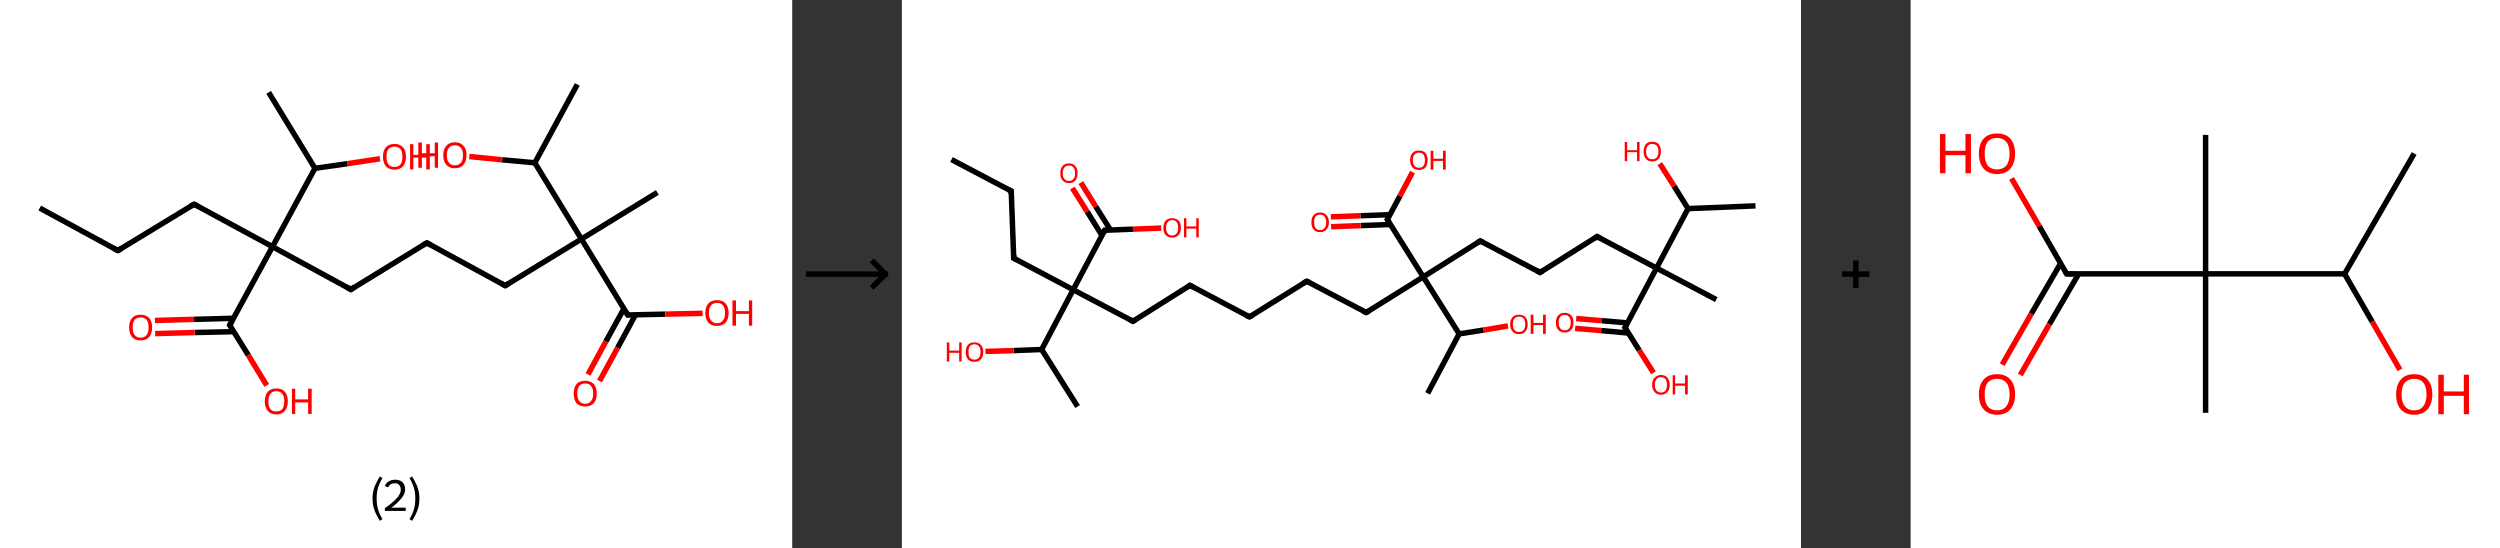 <?xml version='1.0' encoding='ASCII' standalone='yes'?>
<svg xmlns="http://www.w3.org/2000/svg" xmlns:xlink="http://www.w3.org/1999/xlink" version="1.1" width="912.0px" viewBox="0 0 912.0 200.0" height="200.0px">
  <rect x="0" y="0" width="912.0" height="200.0" fill="#333333" stroke="none"/>
  <g>
    <g transform="translate(0, 0) scale(1 1) "><!-- END OF HEADER -->
<rect style="opacity:1.0;fill:#FFFFFF;stroke:none" width="289.0" height="200.0" x="0.0" y="0.0"> </rect>
<path class="bond-0 atom-0 atom-1" d="M 14.5,75.9 L 43.0,91.4" style="fill:none;fill-rule:evenodd;stroke:#000000;stroke-width:2.0px;stroke-linecap:butt;stroke-linejoin:miter;stroke-opacity:1"/>
<path class="bond-1 atom-1 atom-2" d="M 43.0,91.4 L 70.8,74.5" style="fill:none;fill-rule:evenodd;stroke:#000000;stroke-width:2.0px;stroke-linecap:butt;stroke-linejoin:miter;stroke-opacity:1"/>
<path class="bond-2 atom-2 atom-3" d="M 70.8,74.5 L 99.4,90.0" style="fill:none;fill-rule:evenodd;stroke:#000000;stroke-width:2.0px;stroke-linecap:butt;stroke-linejoin:miter;stroke-opacity:1"/>
<path class="bond-3 atom-3 atom-4" d="M 99.4,90.0 L 128.0,105.6" style="fill:none;fill-rule:evenodd;stroke:#000000;stroke-width:2.0px;stroke-linecap:butt;stroke-linejoin:miter;stroke-opacity:1"/>
<path class="bond-4 atom-4 atom-5" d="M 128.0,105.6 L 155.7,88.6" style="fill:none;fill-rule:evenodd;stroke:#000000;stroke-width:2.0px;stroke-linecap:butt;stroke-linejoin:miter;stroke-opacity:1"/>
<path class="bond-5 atom-5 atom-6" d="M 155.7,88.6 L 184.3,104.2" style="fill:none;fill-rule:evenodd;stroke:#000000;stroke-width:2.0px;stroke-linecap:butt;stroke-linejoin:miter;stroke-opacity:1"/>
<path class="bond-6 atom-6 atom-7" d="M 184.3,104.2 L 212.1,87.2" style="fill:none;fill-rule:evenodd;stroke:#000000;stroke-width:2.0px;stroke-linecap:butt;stroke-linejoin:miter;stroke-opacity:1"/>
<path class="bond-7 atom-7 atom-8" d="M 212.1,87.2 L 239.8,70.2" style="fill:none;fill-rule:evenodd;stroke:#000000;stroke-width:2.0px;stroke-linecap:butt;stroke-linejoin:miter;stroke-opacity:1"/>
<path class="bond-8 atom-7 atom-9" d="M 212.1,87.2 L 229.0,114.9" style="fill:none;fill-rule:evenodd;stroke:#000000;stroke-width:2.0px;stroke-linecap:butt;stroke-linejoin:miter;stroke-opacity:1"/>
<path class="bond-9 atom-9 atom-10" d="M 227.6,112.6 L 221.0,124.6" style="fill:none;fill-rule:evenodd;stroke:#000000;stroke-width:2.0px;stroke-linecap:butt;stroke-linejoin:miter;stroke-opacity:1"/>
<path class="bond-9 atom-9 atom-10" d="M 221.0,124.6 L 214.5,136.6" style="fill:none;fill-rule:evenodd;stroke:#FF0000;stroke-width:2.0px;stroke-linecap:butt;stroke-linejoin:miter;stroke-opacity:1"/>
<path class="bond-9 atom-9 atom-10" d="M 231.8,114.9 L 225.3,126.9" style="fill:none;fill-rule:evenodd;stroke:#000000;stroke-width:2.0px;stroke-linecap:butt;stroke-linejoin:miter;stroke-opacity:1"/>
<path class="bond-9 atom-9 atom-10" d="M 225.3,126.9 L 218.7,139.0" style="fill:none;fill-rule:evenodd;stroke:#FF0000;stroke-width:2.0px;stroke-linecap:butt;stroke-linejoin:miter;stroke-opacity:1"/>
<path class="bond-10 atom-9 atom-11" d="M 229.0,114.9 L 242.7,114.6" style="fill:none;fill-rule:evenodd;stroke:#000000;stroke-width:2.0px;stroke-linecap:butt;stroke-linejoin:miter;stroke-opacity:1"/>
<path class="bond-10 atom-9 atom-11" d="M 242.7,114.6 L 256.3,114.3" style="fill:none;fill-rule:evenodd;stroke:#FF0000;stroke-width:2.0px;stroke-linecap:butt;stroke-linejoin:miter;stroke-opacity:1"/>
<path class="bond-11 atom-7 atom-12" d="M 212.1,87.2 L 195.1,59.4" style="fill:none;fill-rule:evenodd;stroke:#000000;stroke-width:2.0px;stroke-linecap:butt;stroke-linejoin:miter;stroke-opacity:1"/>
<path class="bond-12 atom-12 atom-13" d="M 195.1,59.4 L 210.6,30.8" style="fill:none;fill-rule:evenodd;stroke:#000000;stroke-width:2.0px;stroke-linecap:butt;stroke-linejoin:miter;stroke-opacity:1"/>
<path class="bond-13 atom-12 atom-14" d="M 195.1,59.4 L 183.2,58.3" style="fill:none;fill-rule:evenodd;stroke:#000000;stroke-width:2.0px;stroke-linecap:butt;stroke-linejoin:miter;stroke-opacity:1"/>
<path class="bond-13 atom-12 atom-14" d="M 183.2,58.3 L 171.2,57.1" style="fill:none;fill-rule:evenodd;stroke:#FF0000;stroke-width:2.0px;stroke-linecap:butt;stroke-linejoin:miter;stroke-opacity:1"/>
<path class="bond-14 atom-3 atom-15" d="M 99.4,90.0 L 83.8,118.6" style="fill:none;fill-rule:evenodd;stroke:#000000;stroke-width:2.0px;stroke-linecap:butt;stroke-linejoin:miter;stroke-opacity:1"/>
<path class="bond-15 atom-15 atom-16" d="M 85.2,116.1 L 70.8,116.5" style="fill:none;fill-rule:evenodd;stroke:#000000;stroke-width:2.0px;stroke-linecap:butt;stroke-linejoin:miter;stroke-opacity:1"/>
<path class="bond-15 atom-15 atom-16" d="M 70.8,116.5 L 56.5,116.9" style="fill:none;fill-rule:evenodd;stroke:#FF0000;stroke-width:2.0px;stroke-linecap:butt;stroke-linejoin:miter;stroke-opacity:1"/>
<path class="bond-15 atom-15 atom-16" d="M 85.3,121.0 L 71.0,121.3" style="fill:none;fill-rule:evenodd;stroke:#000000;stroke-width:2.0px;stroke-linecap:butt;stroke-linejoin:miter;stroke-opacity:1"/>
<path class="bond-15 atom-15 atom-16" d="M 71.0,121.3 L 56.6,121.7" style="fill:none;fill-rule:evenodd;stroke:#FF0000;stroke-width:2.0px;stroke-linecap:butt;stroke-linejoin:miter;stroke-opacity:1"/>
<path class="bond-16 atom-15 atom-17" d="M 83.8,118.6 L 90.6,129.6" style="fill:none;fill-rule:evenodd;stroke:#000000;stroke-width:2.0px;stroke-linecap:butt;stroke-linejoin:miter;stroke-opacity:1"/>
<path class="bond-16 atom-15 atom-17" d="M 90.6,129.6 L 97.3,140.6" style="fill:none;fill-rule:evenodd;stroke:#FF0000;stroke-width:2.0px;stroke-linecap:butt;stroke-linejoin:miter;stroke-opacity:1"/>
<path class="bond-17 atom-3 atom-18" d="M 99.4,90.0 L 114.9,61.4" style="fill:none;fill-rule:evenodd;stroke:#000000;stroke-width:2.0px;stroke-linecap:butt;stroke-linejoin:miter;stroke-opacity:1"/>
<path class="bond-18 atom-18 atom-19" d="M 114.9,61.4 L 98.0,33.7" style="fill:none;fill-rule:evenodd;stroke:#000000;stroke-width:2.0px;stroke-linecap:butt;stroke-linejoin:miter;stroke-opacity:1"/>
<path class="bond-19 atom-18 atom-20" d="M 114.9,61.4 L 126.8,59.7" style="fill:none;fill-rule:evenodd;stroke:#000000;stroke-width:2.0px;stroke-linecap:butt;stroke-linejoin:miter;stroke-opacity:1"/>
<path class="bond-19 atom-18 atom-20" d="M 126.8,59.7 L 138.6,57.9" style="fill:none;fill-rule:evenodd;stroke:#FF0000;stroke-width:2.0px;stroke-linecap:butt;stroke-linejoin:miter;stroke-opacity:1"/>
<path d="M 41.6,90.7 L 43.0,91.4 L 44.4,90.6" style="fill:none;stroke:#000000;stroke-width:2.0px;stroke-linecap:butt;stroke-linejoin:miter;stroke-opacity:1;"/>
<path d="M 69.4,75.3 L 70.8,74.5 L 72.2,75.2" style="fill:none;stroke:#000000;stroke-width:2.0px;stroke-linecap:butt;stroke-linejoin:miter;stroke-opacity:1;"/>
<path d="M 126.5,104.8 L 128.0,105.6 L 129.3,104.7" style="fill:none;stroke:#000000;stroke-width:2.0px;stroke-linecap:butt;stroke-linejoin:miter;stroke-opacity:1;"/>
<path d="M 154.3,89.4 L 155.7,88.6 L 157.2,89.4" style="fill:none;stroke:#000000;stroke-width:2.0px;stroke-linecap:butt;stroke-linejoin:miter;stroke-opacity:1;"/>
<path d="M 182.9,103.4 L 184.3,104.2 L 185.7,103.3" style="fill:none;stroke:#000000;stroke-width:2.0px;stroke-linecap:butt;stroke-linejoin:miter;stroke-opacity:1;"/>
<path d="M 228.2,113.6 L 229.0,114.9 L 229.7,114.9" style="fill:none;stroke:#000000;stroke-width:2.0px;stroke-linecap:butt;stroke-linejoin:miter;stroke-opacity:1;"/>
<path d="M 84.6,117.2 L 83.8,118.6 L 84.2,119.2" style="fill:none;stroke:#000000;stroke-width:2.0px;stroke-linecap:butt;stroke-linejoin:miter;stroke-opacity:1;"/>
<path class="atom-10" d="M 209.3 143.6 Q 209.3 141.3, 210.3 140.1 Q 211.4 138.9, 213.5 138.9 Q 215.5 138.9, 216.6 140.1 Q 217.7 141.3, 217.7 143.6 Q 217.7 145.8, 216.6 147.1 Q 215.5 148.3, 213.5 148.3 Q 211.5 148.3, 210.3 147.1 Q 209.3 145.8, 209.3 143.6 M 213.5 147.3 Q 214.9 147.3, 215.6 146.3 Q 216.4 145.4, 216.4 143.6 Q 216.4 141.7, 215.6 140.8 Q 214.9 139.9, 213.5 139.9 Q 212.1 139.9, 211.3 140.8 Q 210.6 141.7, 210.6 143.6 Q 210.6 145.4, 211.3 146.3 Q 212.1 147.3, 213.5 147.3 " fill="#FF0000"/>
<path class="atom-11" d="M 257.3 114.2 Q 257.3 111.9, 258.4 110.7 Q 259.5 109.5, 261.6 109.5 Q 263.6 109.5, 264.7 110.7 Q 265.8 111.9, 265.8 114.2 Q 265.8 116.4, 264.7 117.7 Q 263.6 118.9, 261.6 118.9 Q 259.5 118.9, 258.4 117.7 Q 257.3 116.4, 257.3 114.2 M 261.6 117.9 Q 263.0 117.9, 263.7 116.9 Q 264.5 116.0, 264.5 114.2 Q 264.5 112.3, 263.7 111.4 Q 263.0 110.5, 261.6 110.5 Q 260.2 110.5, 259.4 111.4 Q 258.6 112.3, 258.6 114.2 Q 258.6 116.0, 259.4 116.9 Q 260.2 117.9, 261.6 117.9 " fill="#FF0000"/>
<path class="atom-11" d="M 267.2 109.6 L 268.5 109.6 L 268.5 113.5 L 273.2 113.5 L 273.2 109.6 L 274.4 109.6 L 274.4 118.8 L 273.2 118.8 L 273.2 114.5 L 268.5 114.5 L 268.5 118.8 L 267.2 118.8 L 267.2 109.6 " fill="#FF0000"/>
<path class="atom-14" d="M 152.6 52.0 L 153.9 52.0 L 153.9 55.9 L 158.6 55.9 L 158.6 52.0 L 159.8 52.0 L 159.8 61.2 L 158.6 61.2 L 158.6 57.0 L 153.9 57.0 L 153.9 61.2 L 152.6 61.2 L 152.6 52.0 " fill="#FF0000"/>
<path class="atom-14" d="M 161.7 56.6 Q 161.7 54.4, 162.8 53.2 Q 163.9 51.9, 165.9 51.9 Q 168.0 51.9, 169.1 53.2 Q 170.2 54.4, 170.2 56.6 Q 170.2 58.8, 169.1 60.1 Q 168.0 61.4, 165.9 61.4 Q 163.9 61.4, 162.8 60.1 Q 161.7 58.9, 161.7 56.6 M 165.9 60.3 Q 167.3 60.3, 168.1 59.4 Q 168.9 58.5, 168.9 56.6 Q 168.9 54.8, 168.1 53.9 Q 167.3 53.0, 165.9 53.0 Q 164.5 53.0, 163.8 53.9 Q 163.0 54.8, 163.0 56.6 Q 163.0 58.5, 163.8 59.4 Q 164.5 60.3, 165.9 60.3 " fill="#FF0000"/>
<path class="atom-16" d="M 47.1 119.4 Q 47.1 117.2, 48.2 116.0 Q 49.2 114.8, 51.3 114.8 Q 53.3 114.8, 54.4 116.0 Q 55.5 117.2, 55.5 119.4 Q 55.5 121.7, 54.4 123.0 Q 53.3 124.2, 51.3 124.2 Q 49.3 124.2, 48.2 123.0 Q 47.1 121.7, 47.1 119.4 M 51.3 123.2 Q 52.7 123.2, 53.5 122.2 Q 54.2 121.3, 54.2 119.4 Q 54.2 117.6, 53.5 116.7 Q 52.7 115.8, 51.3 115.8 Q 49.9 115.8, 49.1 116.7 Q 48.4 117.6, 48.4 119.4 Q 48.4 121.3, 49.1 122.2 Q 49.9 123.2, 51.3 123.2 " fill="#FF0000"/>
<path class="atom-17" d="M 96.6 146.4 Q 96.6 144.2, 97.7 142.9 Q 98.8 141.7, 100.8 141.7 Q 102.8 141.7, 103.9 142.9 Q 105.0 144.2, 105.0 146.4 Q 105.0 148.6, 103.9 149.9 Q 102.8 151.2, 100.8 151.2 Q 98.8 151.2, 97.7 149.9 Q 96.6 148.6, 96.6 146.4 M 100.8 150.1 Q 102.2 150.1, 103.0 149.2 Q 103.7 148.2, 103.7 146.4 Q 103.7 144.6, 103.0 143.7 Q 102.2 142.7, 100.8 142.7 Q 99.4 142.7, 98.6 143.7 Q 97.9 144.6, 97.9 146.4 Q 97.9 148.2, 98.6 149.2 Q 99.4 150.1, 100.8 150.1 " fill="#FF0000"/>
<path class="atom-17" d="M 106.5 141.8 L 107.7 141.8 L 107.7 145.7 L 112.4 145.7 L 112.4 141.8 L 113.7 141.8 L 113.7 151.0 L 112.4 151.0 L 112.4 146.8 L 107.7 146.8 L 107.7 151.0 L 106.5 151.0 L 106.5 141.8 " fill="#FF0000"/>
<path class="atom-20" d="M 139.7 57.2 Q 139.7 54.9, 140.8 53.7 Q 141.9 52.5, 143.9 52.5 Q 145.9 52.5, 147.0 53.7 Q 148.1 54.9, 148.1 57.2 Q 148.1 59.4, 147.0 60.7 Q 145.9 61.9, 143.9 61.9 Q 141.9 61.9, 140.8 60.7 Q 139.7 59.4, 139.7 57.2 M 143.9 60.9 Q 145.3 60.9, 146.1 60.0 Q 146.8 59.0, 146.8 57.2 Q 146.8 55.4, 146.1 54.4 Q 145.3 53.5, 143.9 53.5 Q 142.5 53.5, 141.7 54.4 Q 141.0 55.3, 141.0 57.2 Q 141.0 59.0, 141.7 60.0 Q 142.5 60.9, 143.9 60.9 " fill="#FF0000"/>
<path class="atom-20" d="M 149.6 52.6 L 150.8 52.6 L 150.8 56.5 L 155.5 56.5 L 155.5 52.6 L 156.8 52.6 L 156.8 61.8 L 155.5 61.8 L 155.5 57.5 L 150.8 57.5 L 150.8 61.8 L 149.6 61.8 L 149.6 52.6 " fill="#FF0000"/>
<path class="legend" d="M 135.9 181.9 Q 135.9 179.6, 136.6 177.7 Q 137.3 175.8, 138.6 173.8 L 139.5 174.4 Q 138.4 176.3, 137.9 178.0 Q 137.4 179.7, 137.4 181.9 Q 137.4 184.0, 137.9 185.8 Q 138.4 187.5, 139.5 189.4 L 138.6 190.0 Q 137.3 188.0, 136.6 186.1 Q 135.9 184.2, 135.9 181.9 " fill="#000000"/>
<path class="legend" d="M 140.4 177.3 Q 140.8 176.2, 141.8 175.6 Q 142.8 175.0, 144.2 175.0 Q 145.9 175.0, 146.8 175.9 Q 147.8 176.8, 147.8 178.5 Q 147.8 180.2, 146.5 181.7 Q 145.3 183.3, 142.8 185.2 L 148.0 185.2 L 148.0 186.4 L 140.4 186.4 L 140.4 185.4 Q 142.5 183.9, 143.7 182.8 Q 145.0 181.6, 145.6 180.6 Q 146.2 179.6, 146.2 178.6 Q 146.2 177.5, 145.6 176.9 Q 145.1 176.3, 144.2 176.3 Q 143.2 176.3, 142.6 176.6 Q 142.0 177.0, 141.6 177.8 L 140.4 177.3 " fill="#000000"/>
<path class="legend" d="M 153.0 181.9 Q 153.0 184.2, 152.3 186.1 Q 151.6 188.0, 150.3 190.0 L 149.4 189.4 Q 150.5 187.5, 151.0 185.8 Q 151.5 184.0, 151.5 181.9 Q 151.5 179.7, 151.0 178.0 Q 150.5 176.3, 149.4 174.4 L 150.3 173.8 Q 151.6 175.8, 152.3 177.7 Q 153.0 179.6, 153.0 181.9 " fill="#000000"/>
</g>
    <g transform="translate(289.0, 0) scale(1 1) "><line x1="5" y1="100" x2="35" y2="100" style="stroke:rgb(0,0,0);stroke-width:2"/>
  <line x1="34" y1="100" x2="29" y2="95" style="stroke:rgb(0,0,0);stroke-width:2"/>
  <line x1="34" y1="100" x2="29" y2="105" style="stroke:rgb(0,0,0);stroke-width:2"/>
</g>
    <g transform="translate(329.0, 0) scale(1 1) "><!-- END OF HEADER -->
<rect style="opacity:1.0;fill:#FFFFFF;stroke:none" width="328.0" height="200.0" x="0.0" y="0.0"> </rect>
<path class="bond-0 atom-0 atom-1" d="M 18.1,58.2 L 39.9,69.7" style="fill:none;fill-rule:evenodd;stroke:#000000;stroke-width:2.0px;stroke-linecap:butt;stroke-linejoin:miter;stroke-opacity:1"/>
<path class="bond-1 atom-1 atom-2" d="M 39.9,69.7 L 40.8,94.2" style="fill:none;fill-rule:evenodd;stroke:#000000;stroke-width:2.0px;stroke-linecap:butt;stroke-linejoin:miter;stroke-opacity:1"/>
<path class="bond-2 atom-2 atom-3" d="M 40.8,94.2 L 62.5,105.7" style="fill:none;fill-rule:evenodd;stroke:#000000;stroke-width:2.0px;stroke-linecap:butt;stroke-linejoin:miter;stroke-opacity:1"/>
<path class="bond-3 atom-3 atom-4" d="M 62.5,105.7 L 84.3,117.2" style="fill:none;fill-rule:evenodd;stroke:#000000;stroke-width:2.0px;stroke-linecap:butt;stroke-linejoin:miter;stroke-opacity:1"/>
<path class="bond-4 atom-4 atom-5" d="M 84.3,117.2 L 105.1,104.1" style="fill:none;fill-rule:evenodd;stroke:#000000;stroke-width:2.0px;stroke-linecap:butt;stroke-linejoin:miter;stroke-opacity:1"/>
<path class="bond-5 atom-5 atom-6" d="M 105.1,104.1 L 126.8,115.6" style="fill:none;fill-rule:evenodd;stroke:#000000;stroke-width:2.0px;stroke-linecap:butt;stroke-linejoin:miter;stroke-opacity:1"/>
<path class="bond-6 atom-6 atom-7" d="M 126.8,115.6 L 147.7,102.6" style="fill:none;fill-rule:evenodd;stroke:#000000;stroke-width:2.0px;stroke-linecap:butt;stroke-linejoin:miter;stroke-opacity:1"/>
<path class="bond-7 atom-7 atom-8" d="M 147.7,102.6 L 169.4,114.0" style="fill:none;fill-rule:evenodd;stroke:#000000;stroke-width:2.0px;stroke-linecap:butt;stroke-linejoin:miter;stroke-opacity:1"/>
<path class="bond-8 atom-8 atom-9" d="M 169.4,114.0 L 190.2,101.0" style="fill:none;fill-rule:evenodd;stroke:#000000;stroke-width:2.0px;stroke-linecap:butt;stroke-linejoin:miter;stroke-opacity:1"/>
<path class="bond-9 atom-9 atom-10" d="M 190.2,101.0 L 211.0,87.9" style="fill:none;fill-rule:evenodd;stroke:#000000;stroke-width:2.0px;stroke-linecap:butt;stroke-linejoin:miter;stroke-opacity:1"/>
<path class="bond-10 atom-10 atom-11" d="M 211.0,87.9 L 232.8,99.4" style="fill:none;fill-rule:evenodd;stroke:#000000;stroke-width:2.0px;stroke-linecap:butt;stroke-linejoin:miter;stroke-opacity:1"/>
<path class="bond-11 atom-11 atom-12" d="M 232.8,99.4 L 253.6,86.3" style="fill:none;fill-rule:evenodd;stroke:#000000;stroke-width:2.0px;stroke-linecap:butt;stroke-linejoin:miter;stroke-opacity:1"/>
<path class="bond-12 atom-12 atom-13" d="M 253.6,86.3 L 275.3,97.8" style="fill:none;fill-rule:evenodd;stroke:#000000;stroke-width:2.0px;stroke-linecap:butt;stroke-linejoin:miter;stroke-opacity:1"/>
<path class="bond-13 atom-13 atom-14" d="M 275.3,97.8 L 297.1,109.3" style="fill:none;fill-rule:evenodd;stroke:#000000;stroke-width:2.0px;stroke-linecap:butt;stroke-linejoin:miter;stroke-opacity:1"/>
<path class="bond-14 atom-13 atom-15" d="M 275.3,97.8 L 263.8,119.5" style="fill:none;fill-rule:evenodd;stroke:#000000;stroke-width:2.0px;stroke-linecap:butt;stroke-linejoin:miter;stroke-opacity:1"/>
<path class="bond-15 atom-15 atom-16" d="M 264.8,117.8 L 255.4,117.0" style="fill:none;fill-rule:evenodd;stroke:#000000;stroke-width:2.0px;stroke-linecap:butt;stroke-linejoin:miter;stroke-opacity:1"/>
<path class="bond-15 atom-15 atom-16" d="M 255.4,117.0 L 246.0,116.2" style="fill:none;fill-rule:evenodd;stroke:#FF0000;stroke-width:2.0px;stroke-linecap:butt;stroke-linejoin:miter;stroke-opacity:1"/>
<path class="bond-15 atom-15 atom-16" d="M 265.1,121.5 L 255.1,120.6" style="fill:none;fill-rule:evenodd;stroke:#000000;stroke-width:2.0px;stroke-linecap:butt;stroke-linejoin:miter;stroke-opacity:1"/>
<path class="bond-15 atom-15 atom-16" d="M 255.1,120.6 L 245.6,119.8" style="fill:none;fill-rule:evenodd;stroke:#FF0000;stroke-width:2.0px;stroke-linecap:butt;stroke-linejoin:miter;stroke-opacity:1"/>
<path class="bond-16 atom-15 atom-17" d="M 263.8,119.5 L 269.0,127.8" style="fill:none;fill-rule:evenodd;stroke:#000000;stroke-width:2.0px;stroke-linecap:butt;stroke-linejoin:miter;stroke-opacity:1"/>
<path class="bond-16 atom-15 atom-17" d="M 269.0,127.8 L 274.2,136.0" style="fill:none;fill-rule:evenodd;stroke:#FF0000;stroke-width:2.0px;stroke-linecap:butt;stroke-linejoin:miter;stroke-opacity:1"/>
<path class="bond-17 atom-13 atom-18" d="M 275.3,97.8 L 286.8,76.1" style="fill:none;fill-rule:evenodd;stroke:#000000;stroke-width:2.0px;stroke-linecap:butt;stroke-linejoin:miter;stroke-opacity:1"/>
<path class="bond-18 atom-18 atom-19" d="M 286.8,76.1 L 311.4,75.1" style="fill:none;fill-rule:evenodd;stroke:#000000;stroke-width:2.0px;stroke-linecap:butt;stroke-linejoin:miter;stroke-opacity:1"/>
<path class="bond-19 atom-18 atom-20" d="M 286.8,76.1 L 281.7,67.9" style="fill:none;fill-rule:evenodd;stroke:#000000;stroke-width:2.0px;stroke-linecap:butt;stroke-linejoin:miter;stroke-opacity:1"/>
<path class="bond-19 atom-18 atom-20" d="M 281.7,67.9 L 276.5,59.7" style="fill:none;fill-rule:evenodd;stroke:#FF0000;stroke-width:2.0px;stroke-linecap:butt;stroke-linejoin:miter;stroke-opacity:1"/>
<path class="bond-20 atom-9 atom-21" d="M 190.2,101.0 L 177.1,80.1" style="fill:none;fill-rule:evenodd;stroke:#000000;stroke-width:2.0px;stroke-linecap:butt;stroke-linejoin:miter;stroke-opacity:1"/>
<path class="bond-21 atom-21 atom-22" d="M 178.1,78.3 L 167.3,78.7" style="fill:none;fill-rule:evenodd;stroke:#000000;stroke-width:2.0px;stroke-linecap:butt;stroke-linejoin:miter;stroke-opacity:1"/>
<path class="bond-21 atom-21 atom-22" d="M 167.3,78.7 L 156.5,79.1" style="fill:none;fill-rule:evenodd;stroke:#FF0000;stroke-width:2.0px;stroke-linecap:butt;stroke-linejoin:miter;stroke-opacity:1"/>
<path class="bond-21 atom-21 atom-22" d="M 178.3,81.9 L 167.4,82.3" style="fill:none;fill-rule:evenodd;stroke:#000000;stroke-width:2.0px;stroke-linecap:butt;stroke-linejoin:miter;stroke-opacity:1"/>
<path class="bond-21 atom-21 atom-22" d="M 167.4,82.3 L 156.6,82.7" style="fill:none;fill-rule:evenodd;stroke:#FF0000;stroke-width:2.0px;stroke-linecap:butt;stroke-linejoin:miter;stroke-opacity:1"/>
<path class="bond-22 atom-21 atom-23" d="M 177.1,80.1 L 181.7,71.5" style="fill:none;fill-rule:evenodd;stroke:#000000;stroke-width:2.0px;stroke-linecap:butt;stroke-linejoin:miter;stroke-opacity:1"/>
<path class="bond-22 atom-21 atom-23" d="M 181.7,71.5 L 186.3,62.8" style="fill:none;fill-rule:evenodd;stroke:#FF0000;stroke-width:2.0px;stroke-linecap:butt;stroke-linejoin:miter;stroke-opacity:1"/>
<path class="bond-23 atom-9 atom-24" d="M 190.2,101.0 L 203.3,121.8" style="fill:none;fill-rule:evenodd;stroke:#000000;stroke-width:2.0px;stroke-linecap:butt;stroke-linejoin:miter;stroke-opacity:1"/>
<path class="bond-24 atom-24 atom-25" d="M 203.3,121.8 L 191.8,143.5" style="fill:none;fill-rule:evenodd;stroke:#000000;stroke-width:2.0px;stroke-linecap:butt;stroke-linejoin:miter;stroke-opacity:1"/>
<path class="bond-25 atom-24 atom-26" d="M 203.3,121.8 L 212.2,120.4" style="fill:none;fill-rule:evenodd;stroke:#000000;stroke-width:2.0px;stroke-linecap:butt;stroke-linejoin:miter;stroke-opacity:1"/>
<path class="bond-25 atom-24 atom-26" d="M 212.2,120.4 L 221.1,118.9" style="fill:none;fill-rule:evenodd;stroke:#FF0000;stroke-width:2.0px;stroke-linecap:butt;stroke-linejoin:miter;stroke-opacity:1"/>
<path class="bond-26 atom-3 atom-27" d="M 62.5,105.7 L 74.0,84.0" style="fill:none;fill-rule:evenodd;stroke:#000000;stroke-width:2.0px;stroke-linecap:butt;stroke-linejoin:miter;stroke-opacity:1"/>
<path class="bond-27 atom-27 atom-28" d="M 76.1,83.9 L 70.7,75.3" style="fill:none;fill-rule:evenodd;stroke:#000000;stroke-width:2.0px;stroke-linecap:butt;stroke-linejoin:miter;stroke-opacity:1"/>
<path class="bond-27 atom-27 atom-28" d="M 70.7,75.3 L 65.3,66.6" style="fill:none;fill-rule:evenodd;stroke:#FF0000;stroke-width:2.0px;stroke-linecap:butt;stroke-linejoin:miter;stroke-opacity:1"/>
<path class="bond-27 atom-27 atom-28" d="M 73.0,85.9 L 67.6,77.2" style="fill:none;fill-rule:evenodd;stroke:#000000;stroke-width:2.0px;stroke-linecap:butt;stroke-linejoin:miter;stroke-opacity:1"/>
<path class="bond-27 atom-27 atom-28" d="M 67.6,77.2 L 62.2,68.6" style="fill:none;fill-rule:evenodd;stroke:#FF0000;stroke-width:2.0px;stroke-linecap:butt;stroke-linejoin:miter;stroke-opacity:1"/>
<path class="bond-28 atom-27 atom-29" d="M 74.0,84.0 L 84.3,83.6" style="fill:none;fill-rule:evenodd;stroke:#000000;stroke-width:2.0px;stroke-linecap:butt;stroke-linejoin:miter;stroke-opacity:1"/>
<path class="bond-28 atom-27 atom-29" d="M 84.3,83.6 L 94.6,83.2" style="fill:none;fill-rule:evenodd;stroke:#FF0000;stroke-width:2.0px;stroke-linecap:butt;stroke-linejoin:miter;stroke-opacity:1"/>
<path class="bond-29 atom-3 atom-30" d="M 62.5,105.7 L 51.0,127.5" style="fill:none;fill-rule:evenodd;stroke:#000000;stroke-width:2.0px;stroke-linecap:butt;stroke-linejoin:miter;stroke-opacity:1"/>
<path class="bond-30 atom-30 atom-31" d="M 51.0,127.5 L 64.1,148.3" style="fill:none;fill-rule:evenodd;stroke:#000000;stroke-width:2.0px;stroke-linecap:butt;stroke-linejoin:miter;stroke-opacity:1"/>
<path class="bond-31 atom-30 atom-32" d="M 51.0,127.5 L 40.8,127.9" style="fill:none;fill-rule:evenodd;stroke:#000000;stroke-width:2.0px;stroke-linecap:butt;stroke-linejoin:miter;stroke-opacity:1"/>
<path class="bond-31 atom-30 atom-32" d="M 40.8,127.9 L 30.5,128.2" style="fill:none;fill-rule:evenodd;stroke:#FF0000;stroke-width:2.0px;stroke-linecap:butt;stroke-linejoin:miter;stroke-opacity:1"/>
<path d="M 38.8,69.1 L 39.9,69.7 L 39.9,70.9" style="fill:none;stroke:#000000;stroke-width:2.0px;stroke-linecap:butt;stroke-linejoin:miter;stroke-opacity:1;"/>
<path d="M 40.8,93.0 L 40.8,94.2 L 41.9,94.8" style="fill:none;stroke:#000000;stroke-width:2.0px;stroke-linecap:butt;stroke-linejoin:miter;stroke-opacity:1;"/>
<path d="M 83.2,116.6 L 84.3,117.2 L 85.3,116.6" style="fill:none;stroke:#000000;stroke-width:2.0px;stroke-linecap:butt;stroke-linejoin:miter;stroke-opacity:1;"/>
<path d="M 104.1,104.8 L 105.1,104.1 L 106.2,104.7" style="fill:none;stroke:#000000;stroke-width:2.0px;stroke-linecap:butt;stroke-linejoin:miter;stroke-opacity:1;"/>
<path d="M 125.7,115.1 L 126.8,115.6 L 127.9,115.0" style="fill:none;stroke:#000000;stroke-width:2.0px;stroke-linecap:butt;stroke-linejoin:miter;stroke-opacity:1;"/>
<path d="M 146.6,103.2 L 147.7,102.6 L 148.7,103.1" style="fill:none;stroke:#000000;stroke-width:2.0px;stroke-linecap:butt;stroke-linejoin:miter;stroke-opacity:1;"/>
<path d="M 168.3,113.5 L 169.4,114.0 L 170.4,113.4" style="fill:none;stroke:#000000;stroke-width:2.0px;stroke-linecap:butt;stroke-linejoin:miter;stroke-opacity:1;"/>
<path d="M 210.0,88.5 L 211.0,87.9 L 212.1,88.5" style="fill:none;stroke:#000000;stroke-width:2.0px;stroke-linecap:butt;stroke-linejoin:miter;stroke-opacity:1;"/>
<path d="M 231.7,98.8 L 232.8,99.4 L 233.8,98.7" style="fill:none;stroke:#000000;stroke-width:2.0px;stroke-linecap:butt;stroke-linejoin:miter;stroke-opacity:1;"/>
<path d="M 252.6,87.0 L 253.6,86.3 L 254.7,86.9" style="fill:none;stroke:#000000;stroke-width:2.0px;stroke-linecap:butt;stroke-linejoin:miter;stroke-opacity:1;"/>
<path d="M 264.4,118.4 L 263.8,119.5 L 264.1,119.9" style="fill:none;stroke:#000000;stroke-width:2.0px;stroke-linecap:butt;stroke-linejoin:miter;stroke-opacity:1;"/>
<path d="M 177.8,81.2 L 177.1,80.1 L 177.4,79.7" style="fill:none;stroke:#000000;stroke-width:2.0px;stroke-linecap:butt;stroke-linejoin:miter;stroke-opacity:1;"/>
<path d="M 73.5,85.1 L 74.0,84.0 L 74.5,84.0" style="fill:none;stroke:#000000;stroke-width:2.0px;stroke-linecap:butt;stroke-linejoin:miter;stroke-opacity:1;"/>
<path class="atom-16" d="M 238.6 117.7 Q 238.6 116.0, 239.4 115.1 Q 240.2 114.1, 241.8 114.1 Q 243.3 114.1, 244.2 115.1 Q 245.0 116.0, 245.0 117.7 Q 245.0 119.4, 244.2 120.3 Q 243.3 121.3, 241.8 121.3 Q 240.3 121.3, 239.4 120.3 Q 238.6 119.4, 238.6 117.7 M 241.8 120.5 Q 242.9 120.5, 243.4 119.8 Q 244.0 119.1, 244.0 117.7 Q 244.0 116.3, 243.4 115.6 Q 242.9 114.9, 241.8 114.9 Q 240.7 114.9, 240.2 115.6 Q 239.6 116.3, 239.6 117.7 Q 239.6 119.1, 240.2 119.8 Q 240.7 120.5, 241.8 120.5 " fill="#FF0000"/>
<path class="atom-17" d="M 273.7 140.4 Q 273.7 138.7, 274.6 137.8 Q 275.4 136.8, 276.9 136.8 Q 278.5 136.8, 279.3 137.8 Q 280.1 138.7, 280.1 140.4 Q 280.1 142.1, 279.3 143.0 Q 278.4 144.0, 276.9 144.0 Q 275.4 144.0, 274.6 143.0 Q 273.7 142.1, 273.7 140.4 M 276.9 143.2 Q 278.0 143.2, 278.6 142.5 Q 279.1 141.8, 279.1 140.4 Q 279.1 139.0, 278.6 138.3 Q 278.0 137.6, 276.9 137.6 Q 275.9 137.6, 275.3 138.3 Q 274.7 139.0, 274.7 140.4 Q 274.7 141.8, 275.3 142.5 Q 275.9 143.2, 276.9 143.2 " fill="#FF0000"/>
<path class="atom-17" d="M 281.2 136.9 L 282.1 136.9 L 282.1 139.9 L 285.7 139.9 L 285.7 136.9 L 286.7 136.9 L 286.7 143.9 L 285.7 143.9 L 285.7 140.7 L 282.1 140.7 L 282.1 143.9 L 281.2 143.9 L 281.2 136.9 " fill="#FF0000"/>
<path class="atom-20" d="M 263.7 51.8 L 264.6 51.8 L 264.6 54.8 L 268.2 54.8 L 268.2 51.8 L 269.1 51.8 L 269.1 58.8 L 268.2 58.8 L 268.2 55.5 L 264.6 55.5 L 264.6 58.8 L 263.7 58.8 L 263.7 51.8 " fill="#FF0000"/>
<path class="atom-20" d="M 270.6 55.3 Q 270.6 53.6, 271.4 52.6 Q 272.2 51.7, 273.7 51.7 Q 275.3 51.7, 276.1 52.6 Q 276.9 53.6, 276.9 55.3 Q 276.9 56.9, 276.1 57.9 Q 275.3 58.9, 273.7 58.9 Q 272.2 58.9, 271.4 57.9 Q 270.6 57.0, 270.6 55.3 M 273.7 58.1 Q 274.8 58.1, 275.4 57.4 Q 276.0 56.6, 276.0 55.3 Q 276.0 53.9, 275.4 53.2 Q 274.8 52.5, 273.7 52.5 Q 272.7 52.5, 272.1 53.2 Q 271.5 53.9, 271.5 55.3 Q 271.5 56.7, 272.1 57.4 Q 272.7 58.1, 273.7 58.1 " fill="#FF0000"/>
<path class="atom-22" d="M 149.4 81.1 Q 149.4 79.4, 150.2 78.5 Q 151.0 77.5, 152.6 77.5 Q 154.1 77.5, 154.9 78.5 Q 155.8 79.4, 155.8 81.1 Q 155.8 82.8, 154.9 83.7 Q 154.1 84.7, 152.6 84.7 Q 151.0 84.7, 150.2 83.7 Q 149.4 82.8, 149.4 81.1 M 152.6 83.9 Q 153.6 83.9, 154.2 83.2 Q 154.8 82.5, 154.8 81.1 Q 154.8 79.7, 154.2 79.0 Q 153.6 78.3, 152.6 78.3 Q 151.5 78.3, 150.9 79.0 Q 150.4 79.7, 150.4 81.1 Q 150.4 82.5, 150.9 83.2 Q 151.5 83.9, 152.6 83.9 " fill="#FF0000"/>
<path class="atom-23" d="M 185.4 58.4 Q 185.4 56.8, 186.3 55.8 Q 187.1 54.9, 188.6 54.9 Q 190.2 54.9, 191.0 55.8 Q 191.8 56.8, 191.8 58.4 Q 191.8 60.1, 191.0 61.1 Q 190.2 62.0, 188.6 62.0 Q 187.1 62.0, 186.3 61.1 Q 185.4 60.1, 185.4 58.4 M 188.6 61.2 Q 189.7 61.2, 190.3 60.5 Q 190.8 59.8, 190.8 58.4 Q 190.8 57.1, 190.3 56.4 Q 189.7 55.7, 188.6 55.7 Q 187.6 55.7, 187.0 56.4 Q 186.4 57.0, 186.4 58.4 Q 186.4 59.8, 187.0 60.5 Q 187.6 61.2, 188.6 61.2 " fill="#FF0000"/>
<path class="atom-23" d="M 192.9 55.0 L 193.9 55.0 L 193.9 57.9 L 197.4 57.9 L 197.4 55.0 L 198.4 55.0 L 198.4 61.9 L 197.4 61.9 L 197.4 58.7 L 193.9 58.7 L 193.9 61.9 L 192.9 61.9 L 192.9 55.0 " fill="#FF0000"/>
<path class="atom-26" d="M 221.9 118.3 Q 221.9 116.6, 222.8 115.7 Q 223.6 114.8, 225.1 114.8 Q 226.7 114.8, 227.5 115.7 Q 228.3 116.6, 228.3 118.3 Q 228.3 120.0, 227.5 120.9 Q 226.7 121.9, 225.1 121.9 Q 223.6 121.9, 222.8 120.9 Q 221.9 120.0, 221.9 118.3 M 225.1 121.1 Q 226.2 121.1, 226.8 120.4 Q 227.4 119.7, 227.4 118.3 Q 227.4 116.9, 226.8 116.2 Q 226.2 115.5, 225.1 115.5 Q 224.1 115.5, 223.5 116.2 Q 222.9 116.9, 222.9 118.3 Q 222.9 119.7, 223.5 120.4 Q 224.1 121.1, 225.1 121.1 " fill="#FF0000"/>
<path class="atom-26" d="M 229.4 114.8 L 230.4 114.8 L 230.4 117.8 L 233.9 117.8 L 233.9 114.8 L 234.9 114.8 L 234.9 121.8 L 233.9 121.8 L 233.9 118.6 L 230.4 118.6 L 230.4 121.8 L 229.4 121.8 L 229.4 114.8 " fill="#FF0000"/>
<path class="atom-28" d="M 57.8 63.2 Q 57.8 61.5, 58.6 60.6 Q 59.4 59.6, 61.0 59.6 Q 62.5 59.6, 63.3 60.6 Q 64.1 61.5, 64.1 63.2 Q 64.1 64.9, 63.3 65.8 Q 62.5 66.8, 61.0 66.8 Q 59.4 66.8, 58.6 65.8 Q 57.8 64.9, 57.8 63.2 M 61.0 66.0 Q 62.0 66.0, 62.6 65.3 Q 63.2 64.6, 63.2 63.2 Q 63.2 61.8, 62.6 61.1 Q 62.0 60.4, 61.0 60.4 Q 59.9 60.4, 59.3 61.1 Q 58.7 61.8, 58.7 63.2 Q 58.7 64.6, 59.3 65.3 Q 59.9 66.0, 61.0 66.0 " fill="#FF0000"/>
<path class="atom-29" d="M 95.4 83.1 Q 95.4 81.4, 96.2 80.5 Q 97.1 79.6, 98.6 79.6 Q 100.1 79.6, 101.0 80.5 Q 101.8 81.4, 101.8 83.1 Q 101.8 84.8, 101.0 85.7 Q 100.1 86.7, 98.6 86.7 Q 97.1 86.7, 96.2 85.7 Q 95.4 84.8, 95.4 83.1 M 98.6 85.9 Q 99.7 85.9, 100.2 85.2 Q 100.8 84.5, 100.8 83.1 Q 100.8 81.7, 100.2 81.0 Q 99.7 80.3, 98.6 80.3 Q 97.5 80.3, 97.0 81.0 Q 96.4 81.7, 96.4 83.1 Q 96.4 84.5, 97.0 85.2 Q 97.5 85.9, 98.6 85.9 " fill="#FF0000"/>
<path class="atom-29" d="M 102.9 79.6 L 103.8 79.6 L 103.8 82.6 L 107.4 82.6 L 107.4 79.6 L 108.3 79.6 L 108.3 86.6 L 107.4 86.6 L 107.4 83.4 L 103.8 83.4 L 103.8 86.6 L 102.9 86.6 L 102.9 79.6 " fill="#FF0000"/>
<path class="atom-32" d="M 16.4 124.9 L 17.3 124.9 L 17.3 127.9 L 20.9 127.9 L 20.9 124.9 L 21.8 124.9 L 21.8 131.9 L 20.9 131.9 L 20.9 128.7 L 17.3 128.7 L 17.3 131.9 L 16.4 131.9 L 16.4 124.9 " fill="#FF0000"/>
<path class="atom-32" d="M 23.3 128.4 Q 23.3 126.7, 24.1 125.8 Q 24.9 124.9, 26.5 124.9 Q 28.0 124.9, 28.8 125.8 Q 29.7 126.7, 29.7 128.4 Q 29.7 130.1, 28.8 131.1 Q 28.0 132.0, 26.5 132.0 Q 24.9 132.0, 24.1 131.1 Q 23.3 130.1, 23.3 128.4 M 26.5 131.2 Q 27.5 131.2, 28.1 130.5 Q 28.7 129.8, 28.7 128.4 Q 28.7 127.0, 28.1 126.3 Q 27.5 125.6, 26.5 125.6 Q 25.4 125.6, 24.8 126.3 Q 24.3 127.0, 24.3 128.4 Q 24.3 129.8, 24.8 130.5 Q 25.4 131.2, 26.5 131.2 " fill="#FF0000"/>
</g>
    <g transform="translate(657.0, 0) scale(1 1) "><line x1="15" y1="100" x2="25" y2="100" style="stroke:rgb(0,0,0);stroke-width:2"/>
  <line x1="20" y1="95" x2="20" y2="105" style="stroke:rgb(0,0,0);stroke-width:2"/>
</g>
    <g transform="translate(697.0, 0) scale(1 1) "><!-- END OF HEADER -->
<rect style="opacity:1.0;fill:#FFFFFF;stroke:none" width="215.0" height="200.0" x="0.0" y="0.0"> </rect>
<path class="bond-0 atom-0 atom-1" d="M 183.7,56.0 L 158.3,99.9" style="fill:none;fill-rule:evenodd;stroke:#000000;stroke-width:2.0px;stroke-linecap:butt;stroke-linejoin:miter;stroke-opacity:1"/>
<path class="bond-1 atom-1 atom-2" d="M 158.3,99.9 L 168.4,117.4" style="fill:none;fill-rule:evenodd;stroke:#000000;stroke-width:2.0px;stroke-linecap:butt;stroke-linejoin:miter;stroke-opacity:1"/>
<path class="bond-1 atom-1 atom-2" d="M 168.4,117.4 L 178.5,134.9" style="fill:none;fill-rule:evenodd;stroke:#FF0000;stroke-width:2.0px;stroke-linecap:butt;stroke-linejoin:miter;stroke-opacity:1"/>
<path class="bond-2 atom-1 atom-3" d="M 158.3,99.9 L 107.6,99.9" style="fill:none;fill-rule:evenodd;stroke:#000000;stroke-width:2.0px;stroke-linecap:butt;stroke-linejoin:miter;stroke-opacity:1"/>
<path class="bond-3 atom-3 atom-4" d="M 107.6,99.9 L 107.6,49.2" style="fill:none;fill-rule:evenodd;stroke:#000000;stroke-width:2.0px;stroke-linecap:butt;stroke-linejoin:miter;stroke-opacity:1"/>
<path class="bond-4 atom-3 atom-5" d="M 107.6,99.9 L 107.6,150.6" style="fill:none;fill-rule:evenodd;stroke:#000000;stroke-width:2.0px;stroke-linecap:butt;stroke-linejoin:miter;stroke-opacity:1"/>
<path class="bond-5 atom-3 atom-6" d="M 107.6,99.9 L 56.9,99.9" style="fill:none;fill-rule:evenodd;stroke:#000000;stroke-width:2.0px;stroke-linecap:butt;stroke-linejoin:miter;stroke-opacity:1"/>
<path class="bond-6 atom-6 atom-7" d="M 54.7,96.1 L 44.0,114.5" style="fill:none;fill-rule:evenodd;stroke:#000000;stroke-width:2.0px;stroke-linecap:butt;stroke-linejoin:miter;stroke-opacity:1"/>
<path class="bond-6 atom-6 atom-7" d="M 44.0,114.5 L 33.4,133.0" style="fill:none;fill-rule:evenodd;stroke:#FF0000;stroke-width:2.0px;stroke-linecap:butt;stroke-linejoin:miter;stroke-opacity:1"/>
<path class="bond-6 atom-6 atom-7" d="M 61.3,99.9 L 50.6,118.3" style="fill:none;fill-rule:evenodd;stroke:#000000;stroke-width:2.0px;stroke-linecap:butt;stroke-linejoin:miter;stroke-opacity:1"/>
<path class="bond-6 atom-6 atom-7" d="M 50.6,118.3 L 40.0,136.8" style="fill:none;fill-rule:evenodd;stroke:#FF0000;stroke-width:2.0px;stroke-linecap:butt;stroke-linejoin:miter;stroke-opacity:1"/>
<path class="bond-7 atom-6 atom-8" d="M 56.9,99.9 L 46.9,82.5" style="fill:none;fill-rule:evenodd;stroke:#000000;stroke-width:2.0px;stroke-linecap:butt;stroke-linejoin:miter;stroke-opacity:1"/>
<path class="bond-7 atom-6 atom-8" d="M 46.9,82.5 L 36.8,65.1" style="fill:none;fill-rule:evenodd;stroke:#FF0000;stroke-width:2.0px;stroke-linecap:butt;stroke-linejoin:miter;stroke-opacity:1"/>
<path d="M 59.4,99.9 L 56.9,99.9 L 56.4,99.0" style="fill:none;stroke:#000000;stroke-width:2.0px;stroke-linecap:butt;stroke-linejoin:miter;stroke-opacity:1;"/>
<path class="atom-2" d="M 177.1 143.9 Q 177.1 140.4, 178.8 138.5 Q 180.5 136.5, 183.7 136.5 Q 186.9 136.5, 188.6 138.5 Q 190.3 140.4, 190.3 143.9 Q 190.3 147.3, 188.6 149.3 Q 186.8 151.3, 183.7 151.3 Q 180.5 151.3, 178.8 149.3 Q 177.1 147.4, 177.1 143.9 M 183.7 149.7 Q 185.9 149.7, 187.0 148.2 Q 188.2 146.7, 188.2 143.9 Q 188.2 141.0, 187.0 139.6 Q 185.9 138.2, 183.7 138.2 Q 181.5 138.2, 180.3 139.6 Q 179.1 141.0, 179.1 143.9 Q 179.1 146.8, 180.3 148.2 Q 181.5 149.7, 183.7 149.7 " fill="#FF0000"/>
<path class="atom-2" d="M 192.5 136.7 L 194.5 136.7 L 194.5 142.8 L 201.8 142.8 L 201.8 136.7 L 203.7 136.7 L 203.7 151.1 L 201.8 151.1 L 201.8 144.4 L 194.5 144.4 L 194.5 151.1 L 192.5 151.1 L 192.5 136.7 " fill="#FF0000"/>
<path class="atom-7" d="M 24.9 143.9 Q 24.9 140.4, 26.6 138.5 Q 28.3 136.5, 31.5 136.5 Q 34.7 136.5, 36.4 138.5 Q 38.1 140.4, 38.1 143.9 Q 38.1 147.3, 36.4 149.3 Q 34.7 151.3, 31.5 151.3 Q 28.4 151.3, 26.6 149.3 Q 24.9 147.4, 24.9 143.9 M 31.5 149.7 Q 33.7 149.7, 34.9 148.2 Q 36.1 146.7, 36.1 143.9 Q 36.1 141.0, 34.9 139.6 Q 33.7 138.2, 31.5 138.2 Q 29.3 138.2, 28.1 139.6 Q 27.0 141.0, 27.0 143.9 Q 27.0 146.8, 28.1 148.2 Q 29.3 149.7, 31.5 149.7 " fill="#FF0000"/>
<path class="atom-8" d="M 10.7 48.9 L 12.7 48.9 L 12.7 55.0 L 20.0 55.0 L 20.0 48.9 L 22.0 48.9 L 22.0 63.2 L 20.0 63.2 L 20.0 56.6 L 12.7 56.6 L 12.7 63.2 L 10.7 63.2 L 10.7 48.9 " fill="#FF0000"/>
<path class="atom-8" d="M 24.9 56.0 Q 24.9 52.6, 26.6 50.6 Q 28.3 48.7, 31.5 48.7 Q 34.7 48.7, 36.4 50.6 Q 38.1 52.6, 38.1 56.0 Q 38.1 59.5, 36.4 61.5 Q 34.7 63.5, 31.5 63.5 Q 28.4 63.5, 26.6 61.5 Q 24.9 59.5, 24.9 56.0 M 31.5 61.8 Q 33.7 61.8, 34.9 60.4 Q 36.1 58.9, 36.1 56.0 Q 36.1 53.2, 34.9 51.8 Q 33.7 50.3, 31.5 50.3 Q 29.3 50.3, 28.1 51.7 Q 27.0 53.2, 27.0 56.0 Q 27.0 58.9, 28.1 60.4 Q 29.3 61.8, 31.5 61.8 " fill="#FF0000"/>
</g>
  </g>
</svg>

